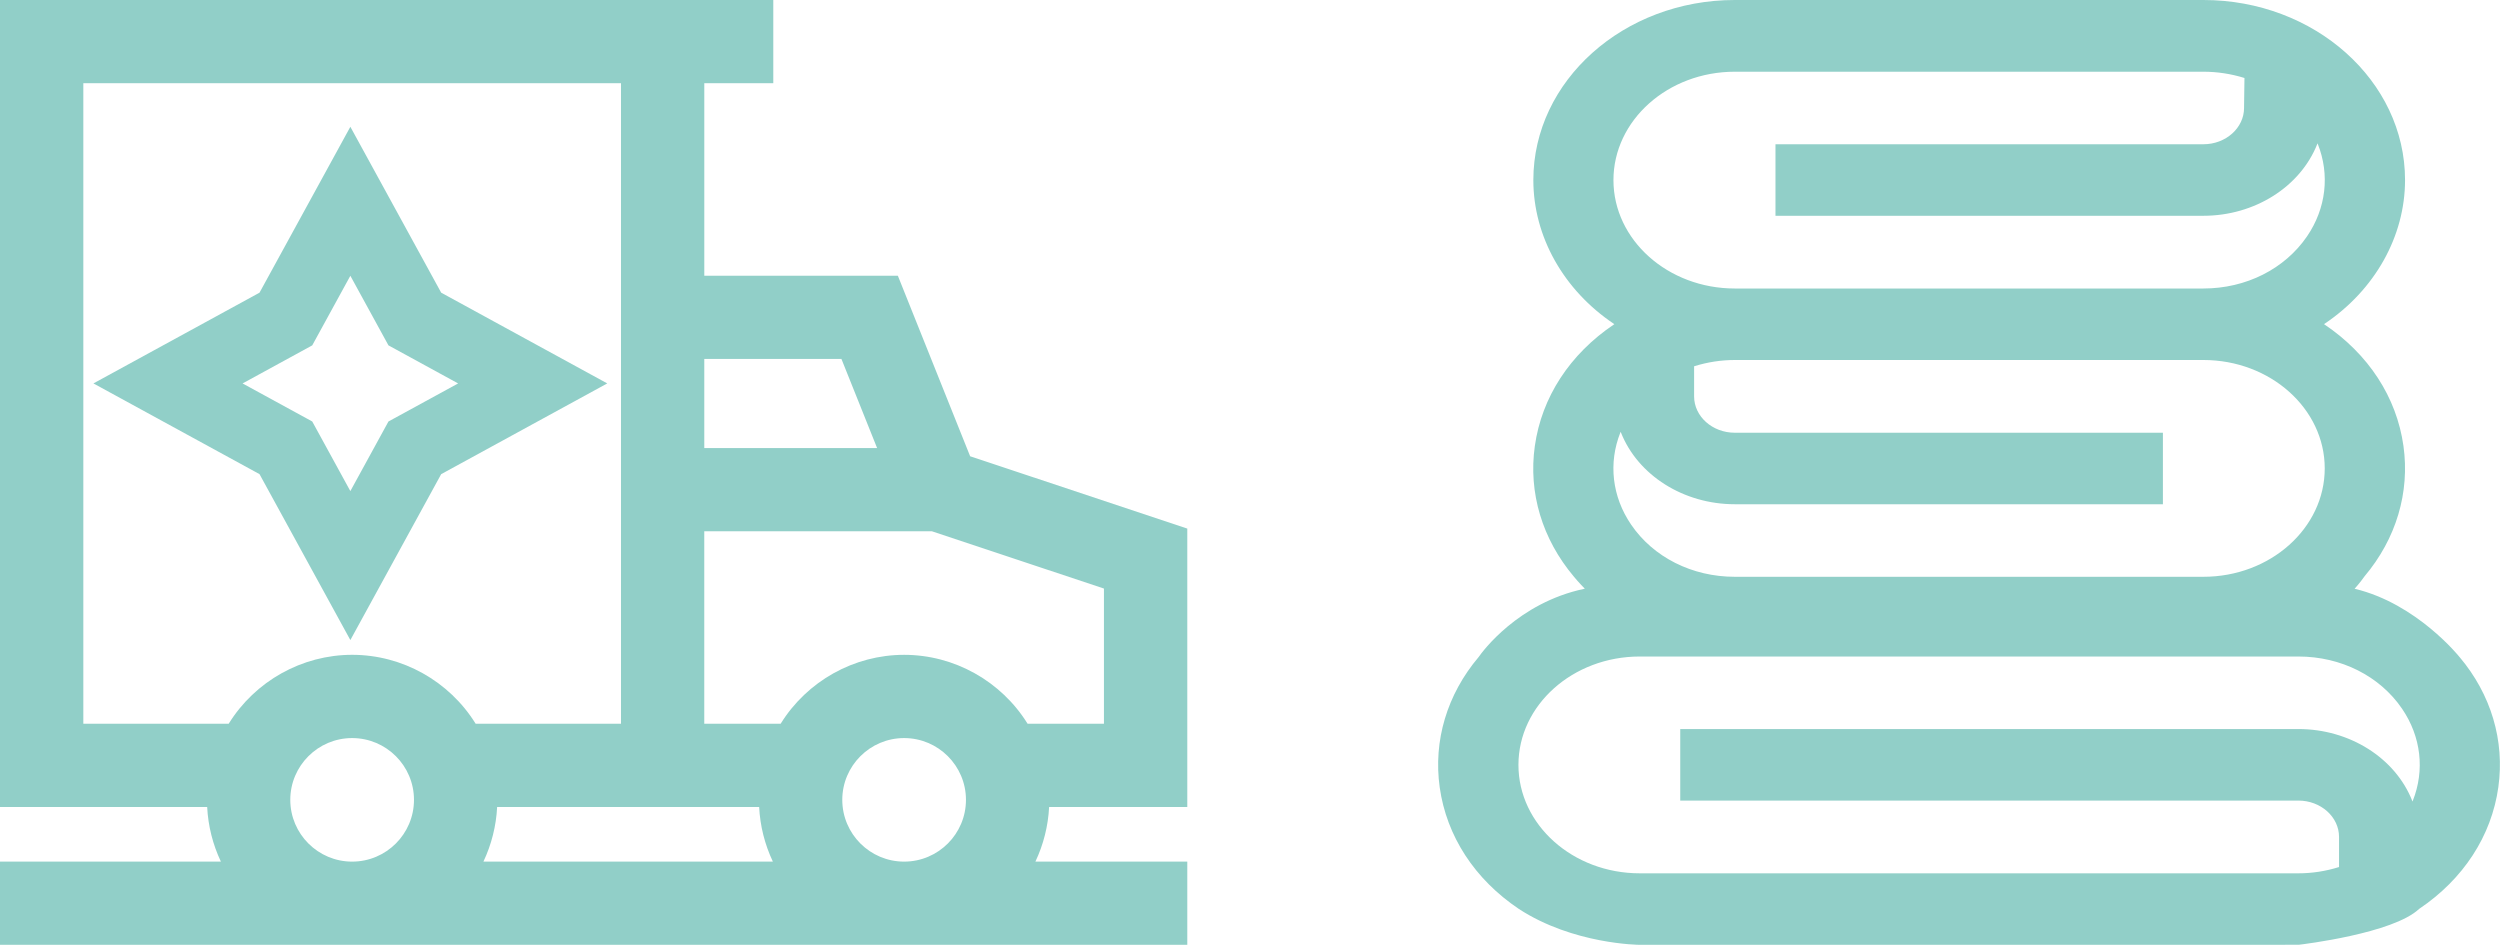 <svg width="299" height="113" viewBox="0 0 299 113" fill="none" xmlns="http://www.w3.org/2000/svg">
<path d="M0 96.514V0H92.486V9.952H84.234V32.974H107.382L116.029 54.57L142 63.218V96.514H125.474C125.36 98.777 124.802 100.998 123.834 103.048H142V113H0V103.048H26.418C25.45 101.002 24.891 98.779 24.778 96.514H0ZM56.886 86.562H74.27V9.952H9.966V86.56H27.351C30.507 81.462 36.121 78.315 42.119 78.315C48.117 78.315 53.731 81.46 56.888 86.56L56.886 86.562ZM92.435 103.048C91.467 101 90.906 98.777 90.795 96.514H59.457C59.343 98.779 58.785 101 57.817 103.048H92.437H92.435ZM93.364 86.562C96.52 81.464 102.134 78.317 108.132 78.317C114.13 78.317 119.744 81.462 122.901 86.562H132.032V70.392L111.45 63.539H84.23V86.562H93.364ZM100.737 95.66C100.737 99.736 104.055 103.05 108.134 103.05C112.214 103.05 115.529 99.736 115.529 95.66C115.529 91.585 112.212 88.273 108.134 88.273C104.057 88.273 100.737 91.587 100.737 95.66ZM42.115 88.273C38.036 88.273 34.718 91.587 34.718 95.66C34.718 99.734 38.036 103.05 42.115 103.05C46.195 103.05 49.512 99.736 49.512 95.66C49.512 91.585 46.195 88.273 42.115 88.273ZM84.232 42.928V53.585H104.901L100.635 42.928H84.232Z" fill="#91CFC8"/>
<path d="M31.038 35.004L41.902 15.163L52.765 35.004L72.628 45.857L52.765 56.708L41.902 76.551L31.038 56.708L11.173 45.857L31.038 35.004ZM37.344 50.41L41.902 58.736L46.459 50.41L54.791 45.859L46.459 41.306L41.902 32.982L37.344 41.306L29.012 45.859L37.344 50.41Z" fill="#91CFC8"/>
<path d="M294.161 78.583C294.113 78.519 289.045 72.2 281.655 70.426L281.608 70.414L281.642 70.379C282.278 69.662 282.652 69.136 282.794 68.934C286.578 64.446 288.234 58.905 287.452 53.33C286.634 47.506 283.273 42.346 277.988 38.792L277.953 38.769L277.99 38.743C284.033 34.699 287.643 28.267 287.643 21.537C287.643 9.66 276.824 0 263.525 0H207.48C194.194 0.002 183.388 9.662 183.388 21.539C183.388 28.271 186.997 34.701 193.04 38.745L193.076 38.77L193.04 38.794C187.747 42.352 184.381 47.522 183.565 53.351C182.781 58.92 184.438 64.462 188.247 68.98C188.35 69.105 188.788 69.635 189.504 70.369L189.542 70.408L189.488 70.42C181.549 72.097 177.269 77.966 176.85 78.575C173.061 83.059 171.408 88.598 172.19 94.173C173.009 99.999 176.366 105.157 181.653 108.708C188.165 112.952 196.037 113 196.116 113L274.934 112.994C275.394 112.94 286.21 111.645 289.324 108.708C294.617 105.153 297.983 99.983 298.801 94.151C299.583 88.582 297.926 83.039 294.163 78.581L294.161 78.583ZM200.957 87.195V95.749H274.884C277.567 95.749 279.749 97.699 279.749 100.098V103.699L279.725 103.705C278.148 104.197 276.518 104.449 274.884 104.449H196.116C188.115 104.449 181.605 98.633 181.605 91.483C181.605 84.332 188.115 78.519 196.116 78.519H274.886C279.992 78.519 284.628 80.856 287.292 84.771C289.563 88.106 290.026 92.124 288.564 95.792L288.536 95.862L288.508 95.79C286.481 90.648 281.007 87.193 274.886 87.193H200.957V87.195ZM268.39 12.904C268.39 15.303 266.207 17.253 263.525 17.253H212.347V25.807H263.527C269.647 25.807 275.121 22.352 277.151 17.212L277.179 17.142L277.206 17.214C278.669 20.894 278.203 24.92 275.927 28.259C273.261 32.169 268.625 34.505 263.527 34.505H207.48C199.479 34.505 192.968 28.689 192.968 21.541C192.968 14.392 199.479 8.577 207.48 8.577H263.525C265.166 8.577 266.81 8.825 268.414 9.319L268.438 9.327L268.388 12.904H268.39ZM263.525 68.984H207.48C202.374 68.984 197.736 66.648 195.074 62.734C192.803 59.397 192.34 55.379 193.802 51.711L193.83 51.643L193.858 51.712C195.887 56.853 201.361 60.307 207.48 60.307H258.684V51.754H207.48C204.798 51.754 202.615 49.804 202.615 47.407V43.806L202.639 43.8C204.219 43.308 205.848 43.056 207.482 43.056H263.527C271.528 43.056 278.038 48.871 278.038 56.02C278.038 63.168 271.528 68.984 263.527 68.984H263.525Z" fill="#91CFC8"/>
</svg>
